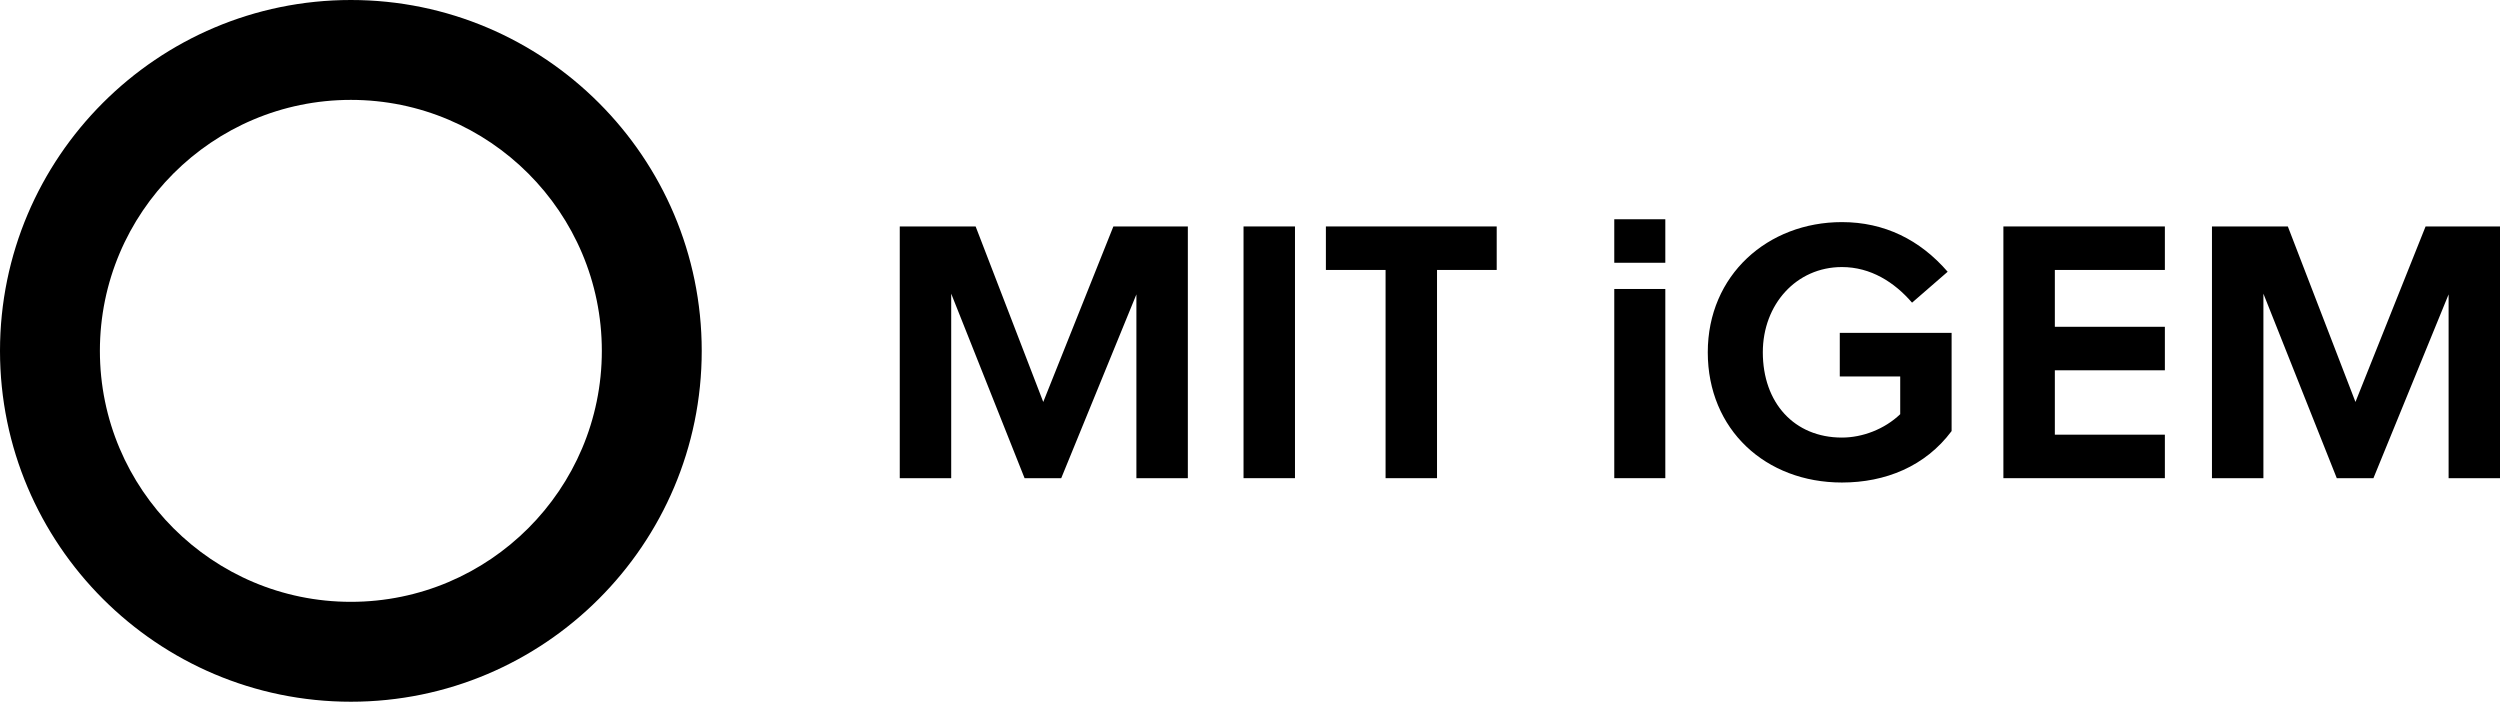 <?xml version="1.0" encoding="UTF-8"?><svg id="a" xmlns="http://www.w3.org/2000/svg" viewBox="0 0 500.55 140.5"><g><path d="M212.48,95.74h-7.34l-14.69-36.94v36.94h-10.3V45.34h15.19l13.54,35.14,14.04-35.14h14.91v50.4h-10.3V58.94l-15.05,36.8Z"/><path d="M248.98,95.74V45.34h10.3v50.4h-10.3Z"/><path d="M287.72,54.05v41.69h-10.3V54.05h-11.95v-8.71h34.2v8.71h-11.95Z"/><path d="M323.21,52.61v-8.71h10.22v8.71h-10.22Zm0,43.13V57.86h10.22v37.88h-10.22Z"/><path d="M368.36,75.36v-8.71h22.39v19.66c-5.26,7.06-13.25,10.3-21.96,10.3-15.27,0-26.86-10.58-26.86-26.07s12.03-26.07,26.86-26.07c8.5,0,15.62,3.53,21.17,9.94l-7.13,6.19c-3.53-4.1-8.28-7.13-14.04-7.13-9.14,0-15.84,7.49-15.84,17.07,0,10.08,6.26,17.07,15.84,17.07,4.1,0,8.5-1.66,11.67-4.68v-7.56h-12.1Z"/><path d="M401.12,95.74V45.34h32.33v8.71h-22.03v11.38h22.03v8.71h-22.03v12.89h22.03v8.71h-32.33Z"/><path d="M475.21,95.74h-7.34l-14.69-36.94v36.94h-10.3V45.34h15.19l13.54,35.14,14.04-35.14h14.91v50.4h-10.3V58.94l-15.05,36.8Z"/></g><path d="M70.25,140.5C31.51,140.5,0,108.99,0,70.25S31.51,0,70.25,0s70.25,31.51,70.25,70.25-31.51,70.25-70.25,70.25Zm0-120.5c-27.71,0-50.25,22.54-50.25,50.25s22.54,50.25,50.25,50.25,50.25-22.54,50.25-50.25-22.54-50.25-50.25-50.25Z"/></svg>